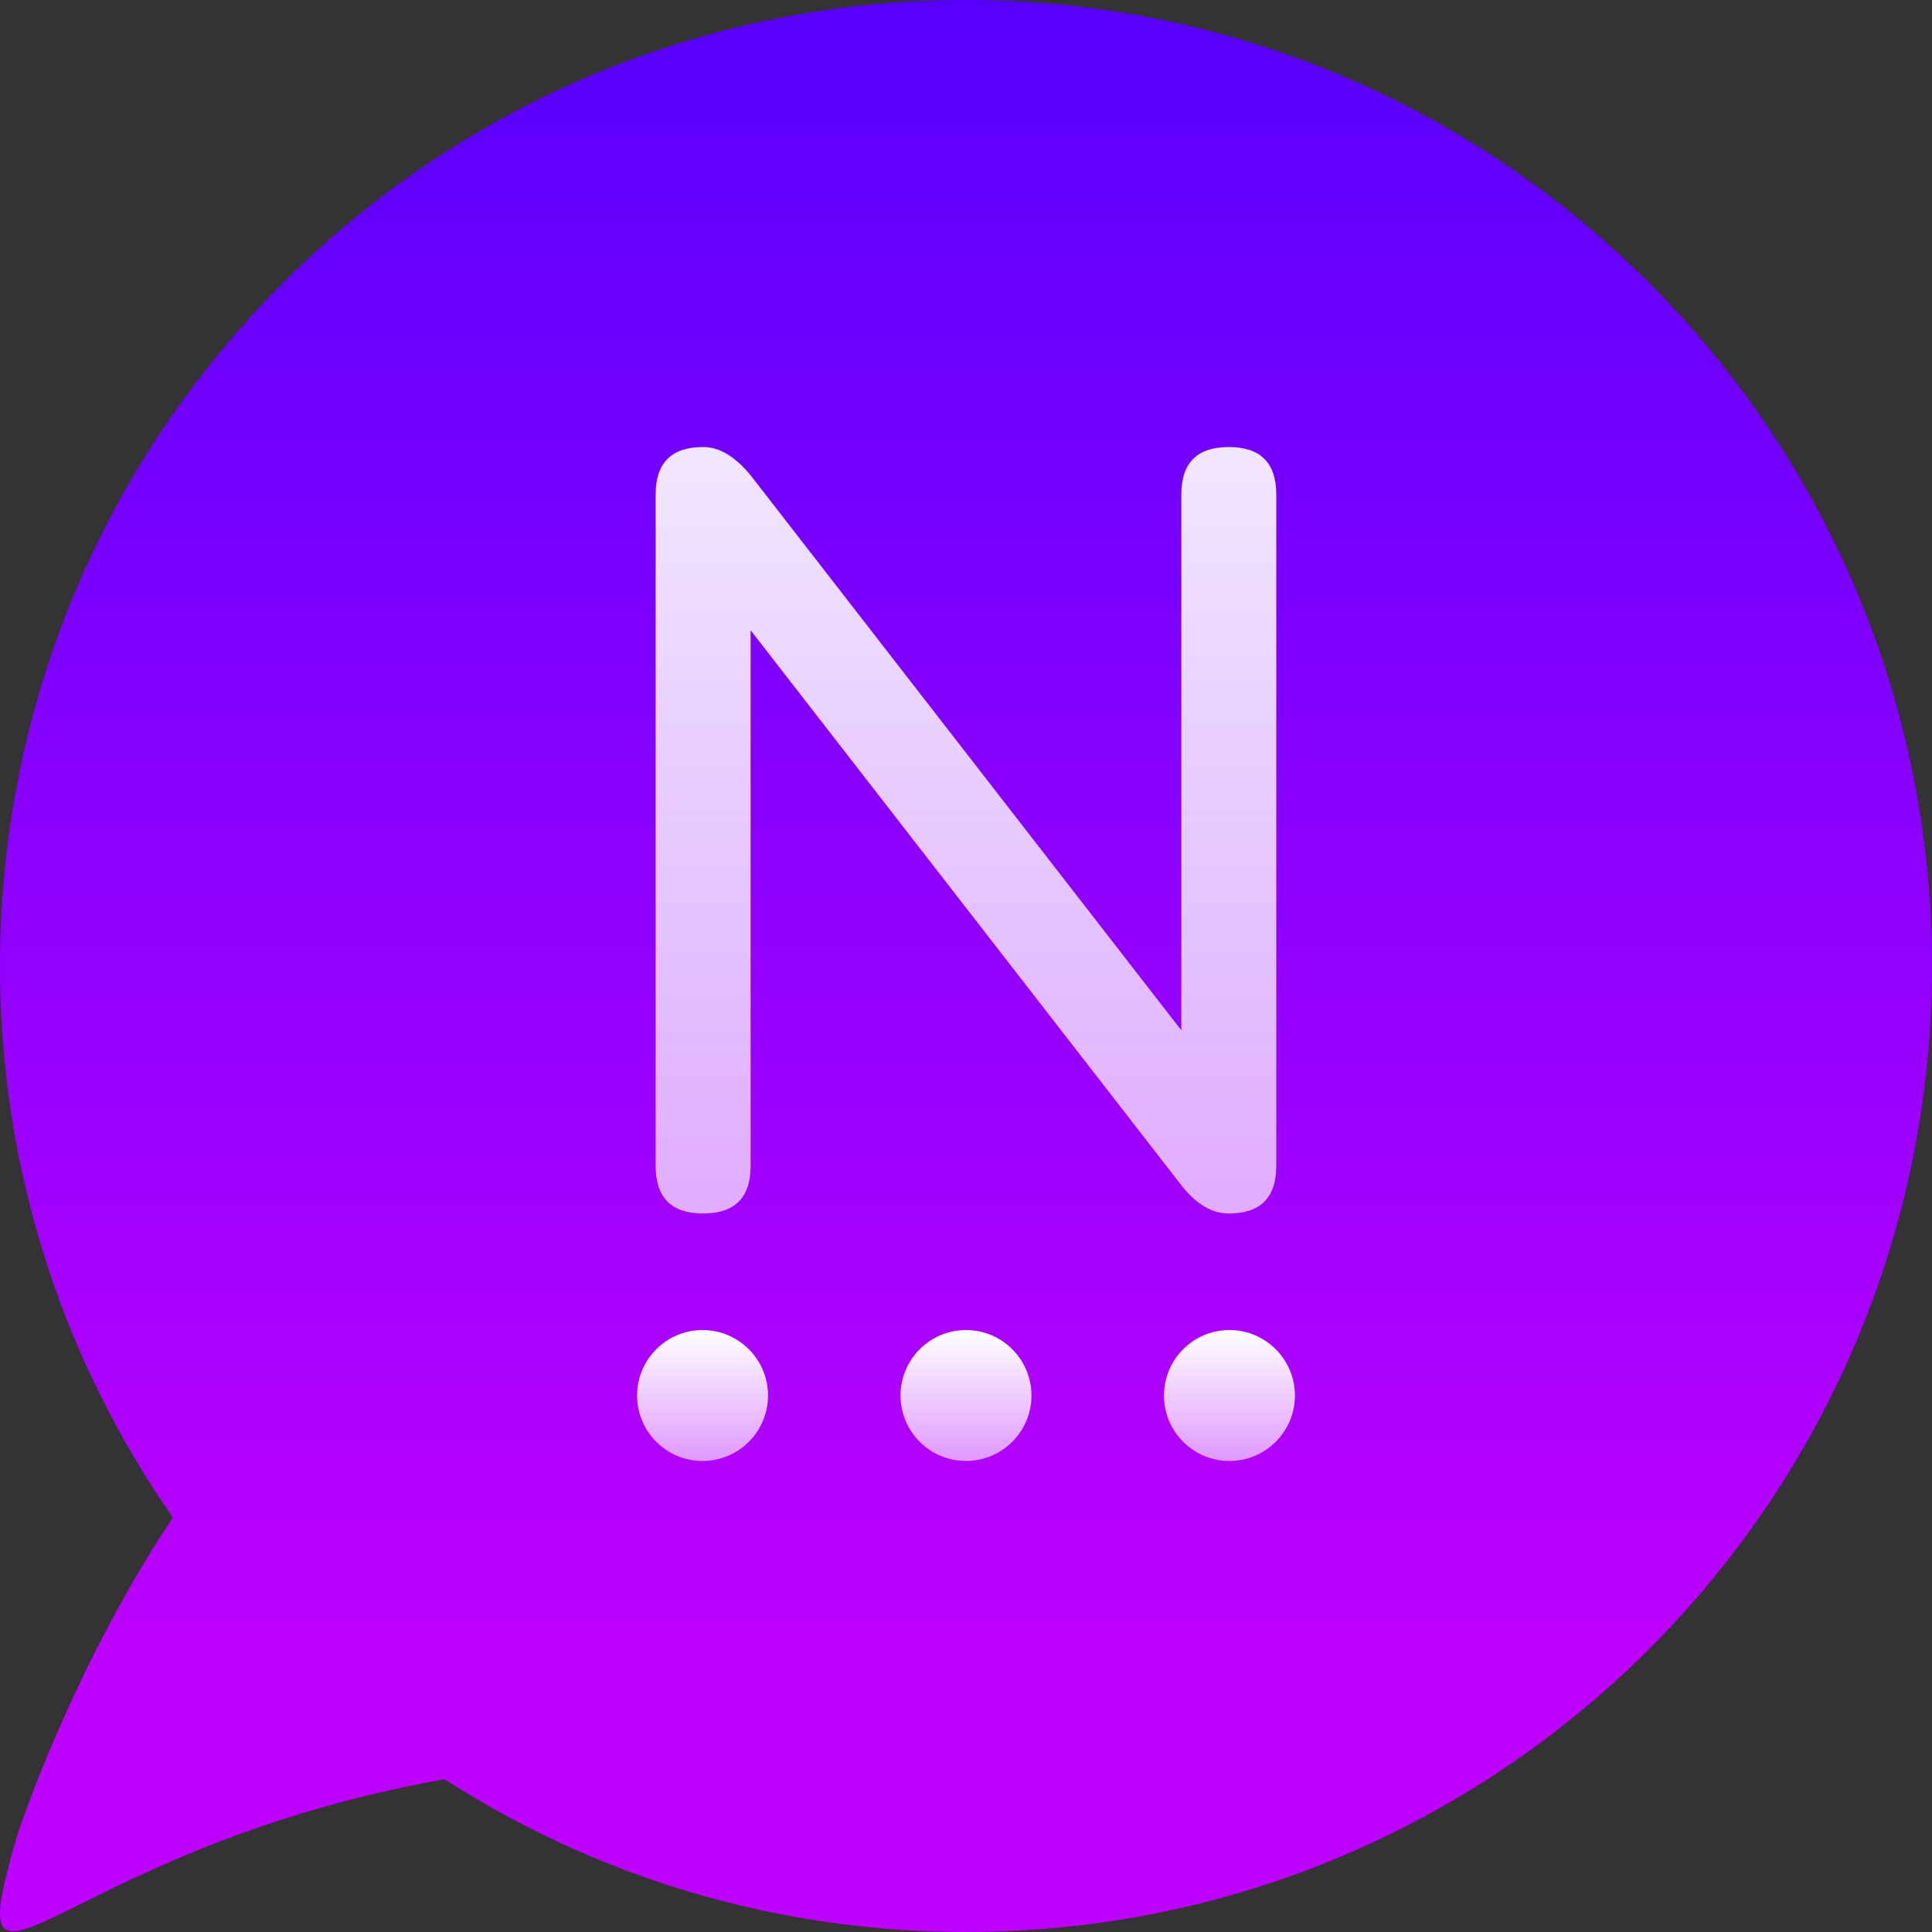 <svg width="1210" height="1210" viewBox="0 0 1210 1210" fill="none" xmlns="http://www.w3.org/2000/svg">
<rect x="0" y="0" width="1210" height="1210" fill="#333333" stroke="none"/>
<path d="M1210 605C1210 939.132 939.132 1210 605 1210C270.868 1210 6.14524e-05 939.132 6.14524e-05 605C6.14524e-05 270.868 270.868 0 605 0C939.132 0 1210 270.868 1210 605Z" fill="url(#paint0_linear_516_2429)"/>
<path d="M10.613 1150C10.613 1150 95.533 885.167 265.033 798C441.699 835.333 697.871 1050.99 301.611 1110.5C38.611 1150 -29.387 1287 10.613 1150Z" fill="url(#paint1_linear_516_2429)"/>
<path d="M440.368 760C420.544 760 410.632 750.088 410.632 730.264V309.712C410.632 289.888 420.544 279.976 440.368 279.976C450.516 279.976 460.428 285.876 470.104 297.676L754.72 664.42H739.852V309.712C739.852 289.888 749.764 279.976 769.588 279.976C789.412 279.976 799.324 289.888 799.324 309.712V730.264C799.324 750.088 789.412 760 769.588 760C758.968 760 749.056 754.1 739.852 742.3L455.236 375.556H470.104V730.264C470.104 750.088 460.192 760 440.368 760Z" fill="url(#paint2_linear_516_2429)"/>
<circle cx="440" cy="874" r="41" fill="url(#paint3_linear_516_2429)"/>
<circle cx="605" cy="874" r="41" fill="url(#paint4_linear_516_2429)"/>
<circle cx="770" cy="874" r="41" fill="url(#paint5_linear_516_2429)"/>
<defs>
<linearGradient id="paint0_linear_516_2429" x1="605" y1="0" x2="605" y2="1210" gradientUnits="userSpaceOnUse">
<stop stop-color="#5800FF"/>
<stop offset="0.859" stop-color="#BD00FF"/>
</linearGradient>
<linearGradient id="paint1_linear_516_2429" x1="605" y1="0" x2="605" y2="1210" gradientUnits="userSpaceOnUse">
<stop stop-color="#5800FF"/>
<stop offset="0.859" stop-color="#BD00FF"/>
</linearGradient>
<linearGradient id="paint2_linear_516_2429" x1="605" y1="77" x2="605" y2="915" gradientUnits="userSpaceOnUse">
<stop stop-color="white"/>
<stop offset="1" stop-color="white" stop-opacity="0.6"/>
</linearGradient>
<linearGradient id="paint3_linear_516_2429" x1="440" y1="833" x2="440" y2="915" gradientUnits="userSpaceOnUse">
<stop stop-color="white"/>
<stop offset="1" stop-color="white" stop-opacity="0.6"/>
</linearGradient>
<linearGradient id="paint4_linear_516_2429" x1="605" y1="833" x2="605" y2="915" gradientUnits="userSpaceOnUse">
<stop stop-color="white"/>
<stop offset="1" stop-color="white" stop-opacity="0.6"/>
</linearGradient>
<linearGradient id="paint5_linear_516_2429" x1="770" y1="833" x2="770" y2="915" gradientUnits="userSpaceOnUse">
<stop stop-color="white"/>
<stop offset="1" stop-color="white" stop-opacity="0.6"/>
</linearGradient>
</defs>
</svg>
